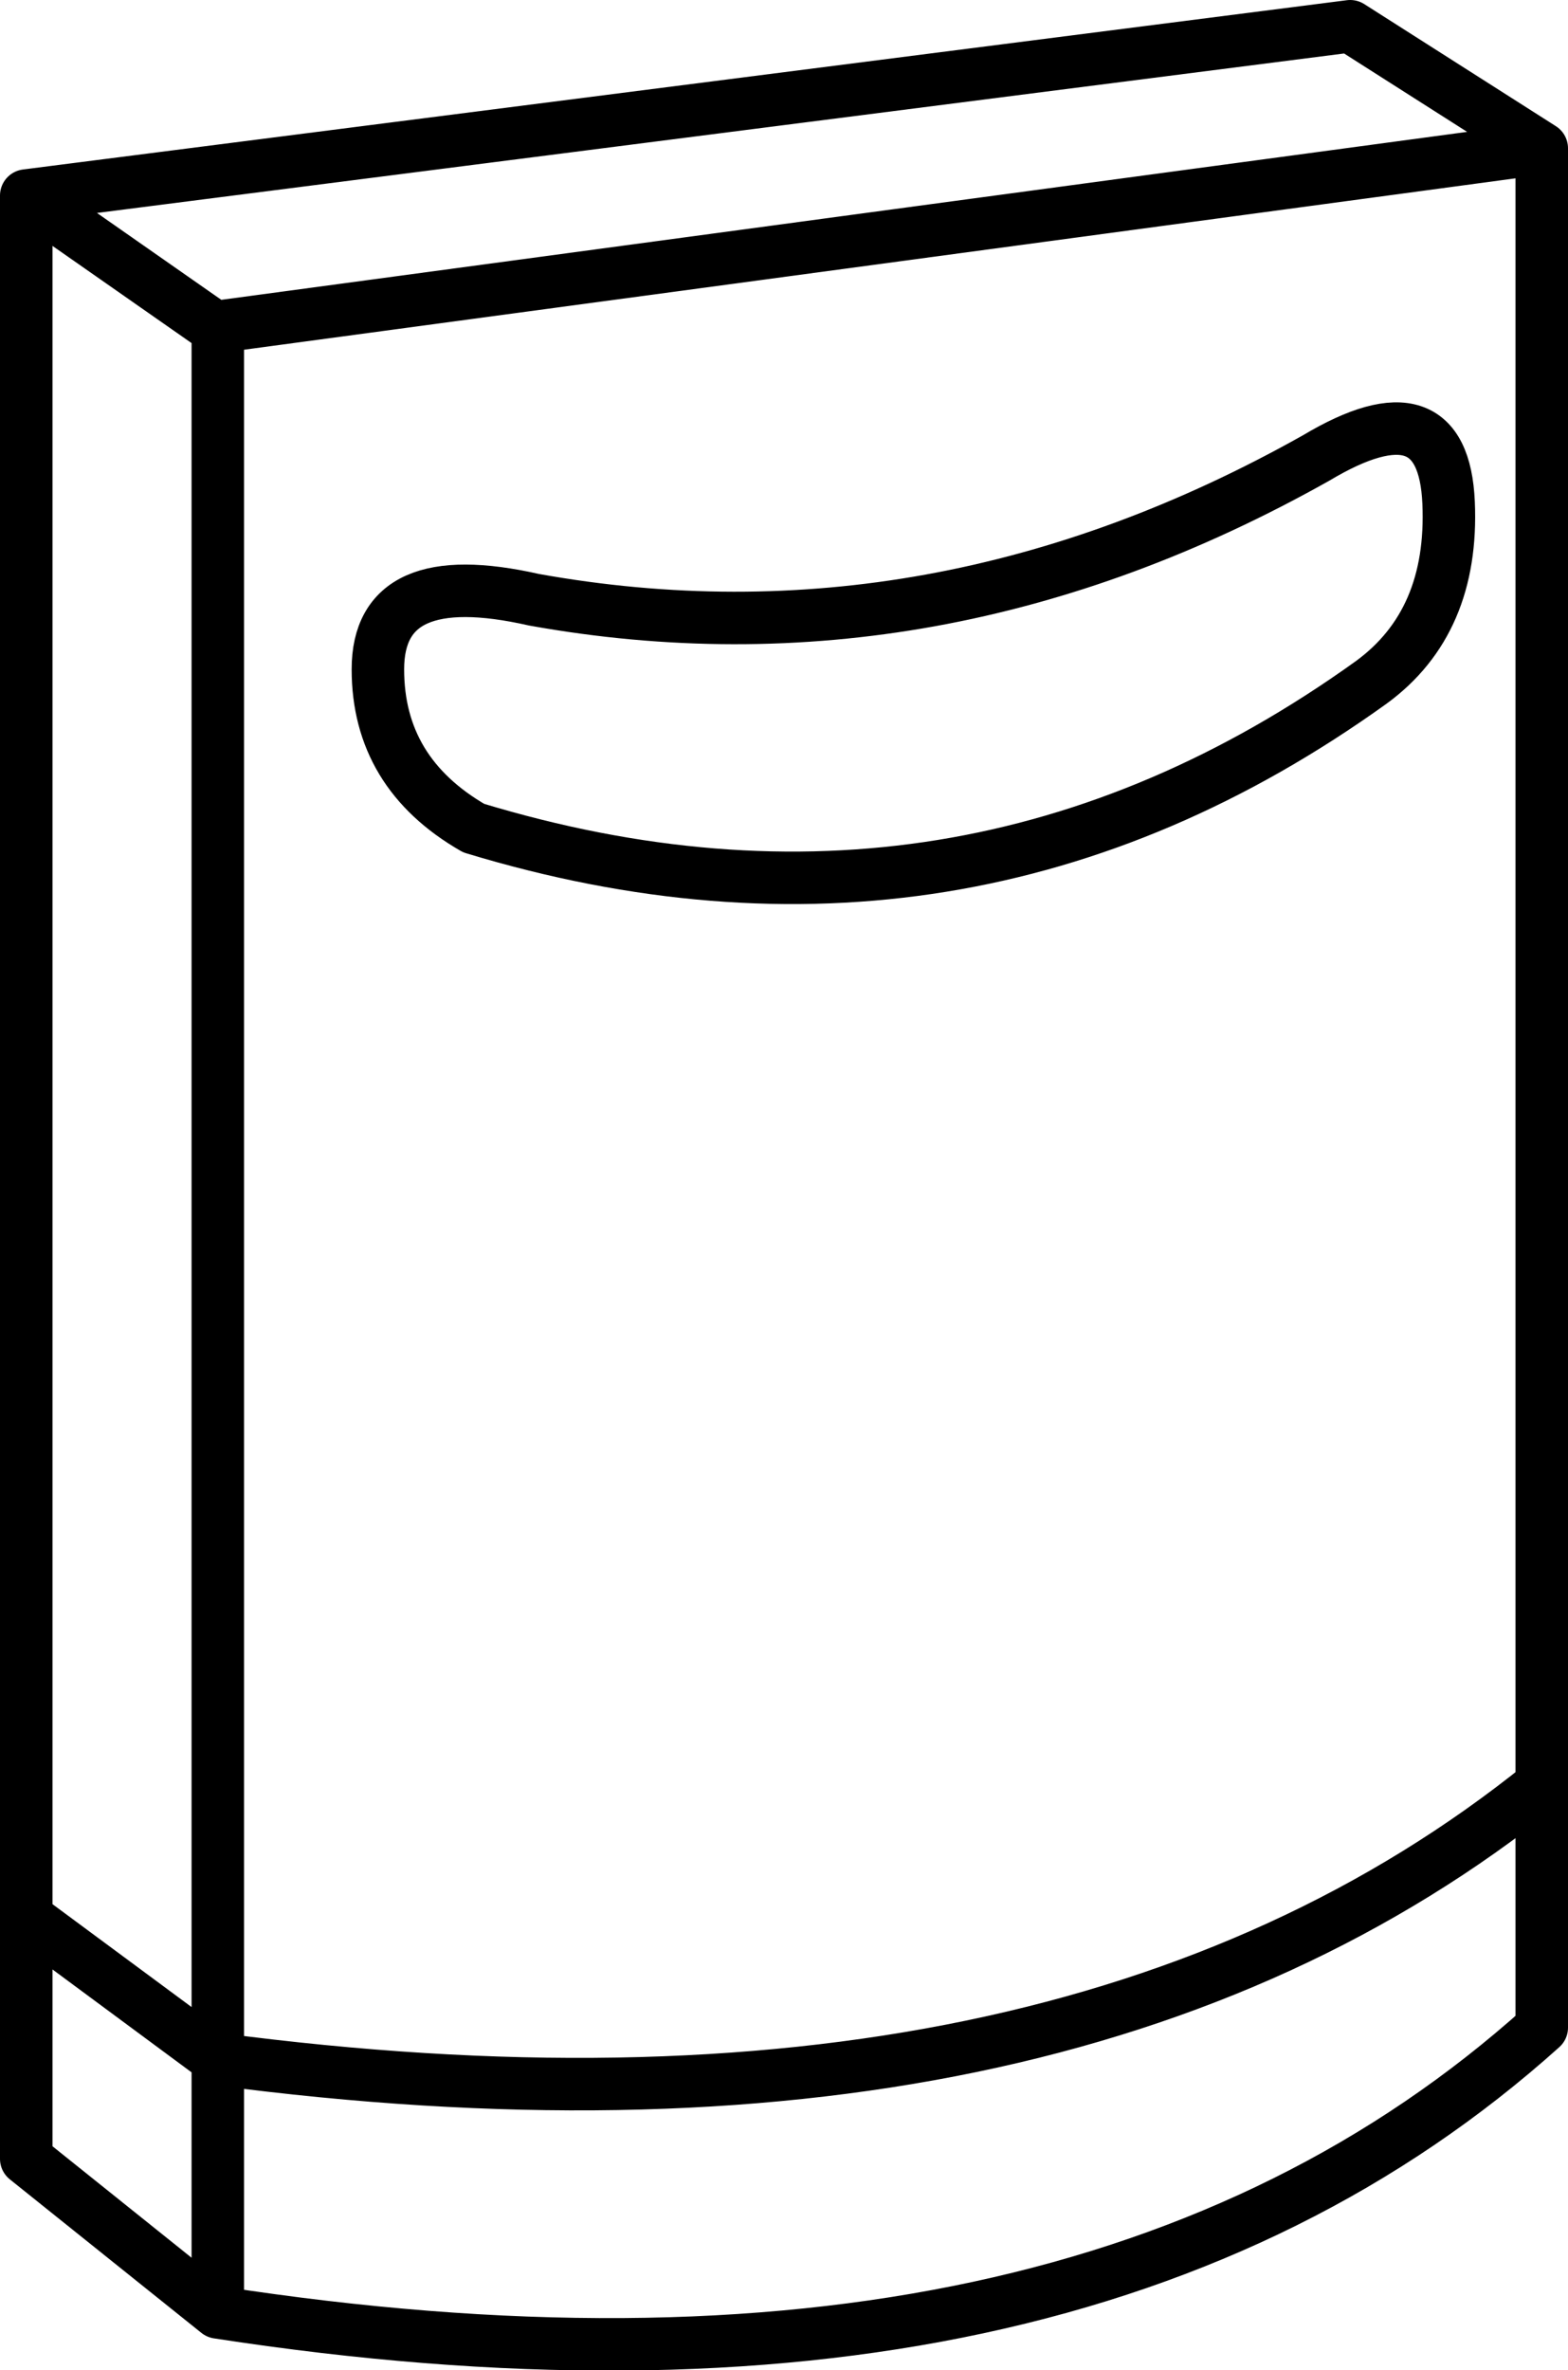 <?xml version="1.0" encoding="UTF-8" standalone="no"?>
<svg xmlns:xlink="http://www.w3.org/1999/xlink" height="90.3px" width="59.75px" xmlns="http://www.w3.org/2000/svg">
  <g transform="matrix(1.0, 0.0, 0.0, 1.0, 29.85, 45.15)">
    <path d="M28.9 -39.5 L21.6 -44.15 -28.85 -37.7 -21.55 -32.6 -21.55 -32.7 28.9 -39.5 28.9 22.85 28.9 32.1 Q11.2 48.0 -21.55 42.95 L-28.85 37.1 -28.85 27.9 -28.85 -37.7 M22.4 -19.15 Q6.8 -7.95 -11.8 -13.6 -15.45 -15.7 -15.45 -19.65 -15.45 -23.65 -9.5 -22.3 5.8 -19.55 20.3 -27.7 25.15 -30.6 25.35 -26.0 25.55 -21.45 22.4 -19.15 M-21.55 42.95 L-21.55 33.3 -28.85 27.9 M-21.55 -32.6 L-21.55 33.3 Q10.65 37.55 28.9 22.85" fill="none" stroke="#000000" stroke-linecap="round" stroke-linejoin="round" stroke-width="2.0"/>
  </g>
</svg>

